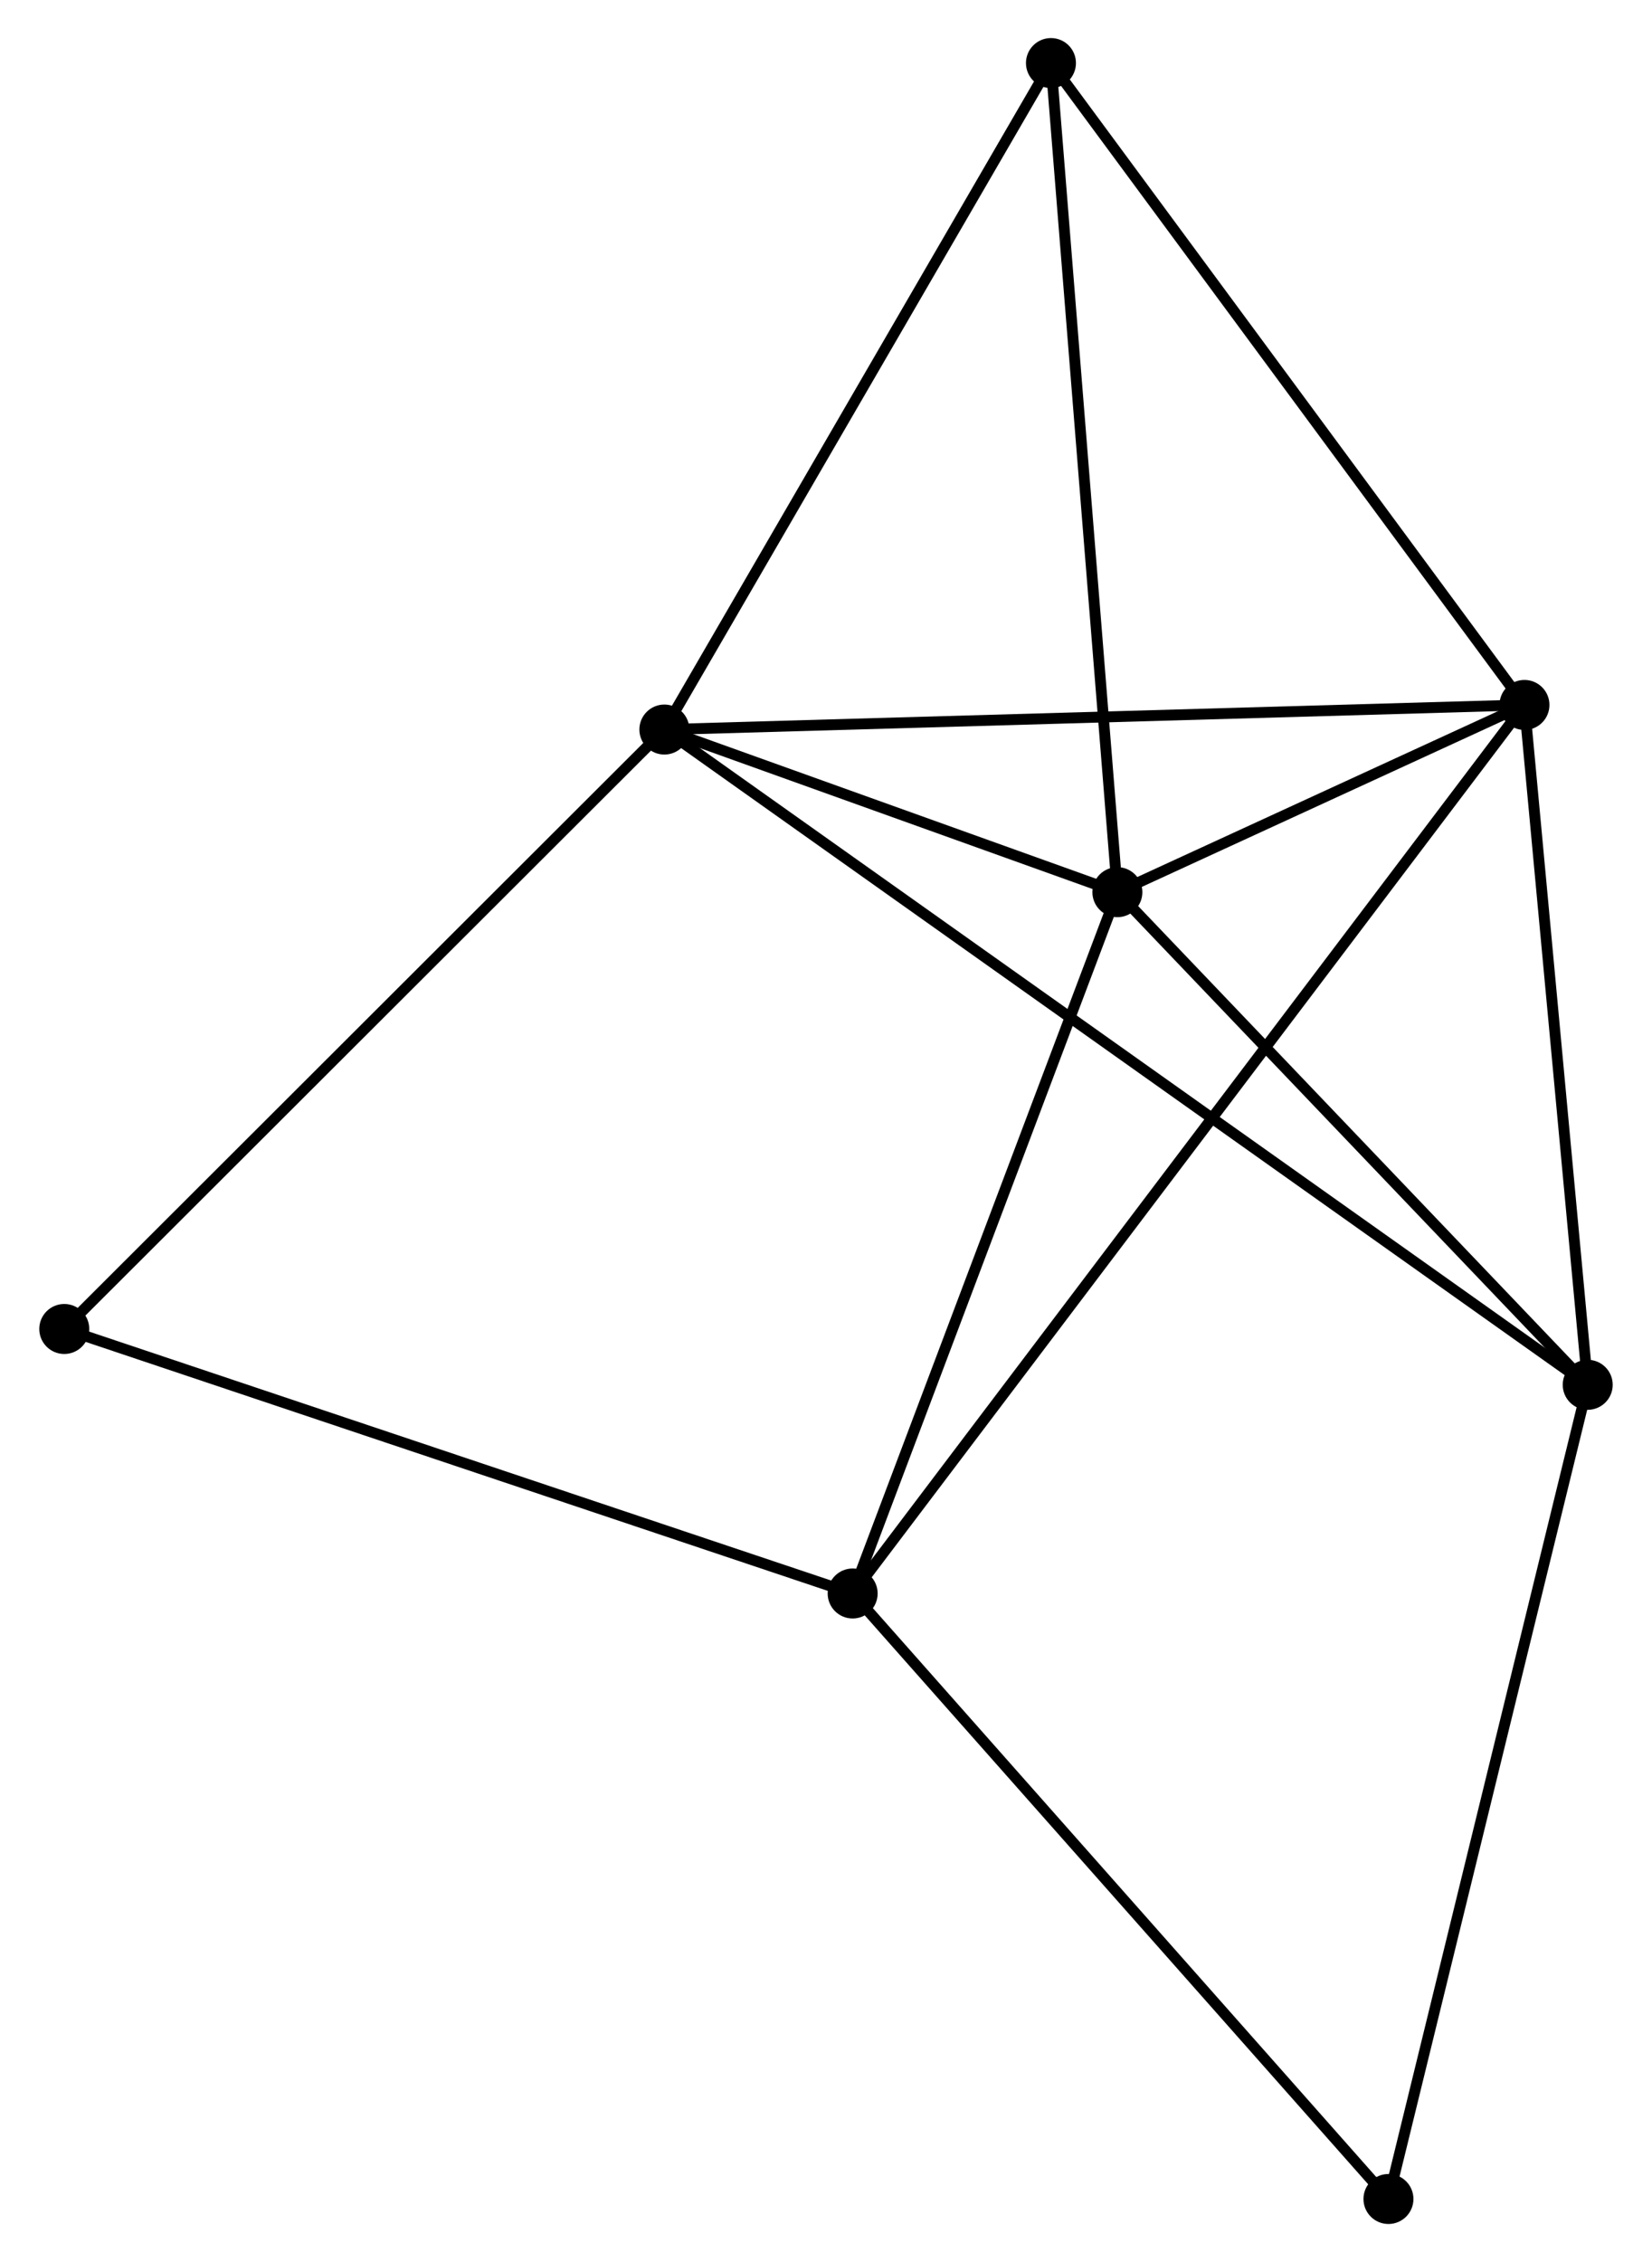 <?xml version="1.0" encoding="UTF-8" standalone="no"?>
<!DOCTYPE svg PUBLIC "-//W3C//DTD SVG 1.1//EN"
 "http://www.w3.org/Graphics/SVG/1.1/DTD/svg11.dtd">
<!-- Generated by graphviz version 2.36.0 (20140111.2315)
 -->
<!-- Title: %3 Pages: 1 -->
<svg width="152pt" height="208pt"
 viewBox="0.00 0.00 151.80 208.04" xmlns="http://www.w3.org/2000/svg" xmlns:xlink="http://www.w3.org/1999/xlink">
<g id="graph0" class="graph" transform="scale(1 1) rotate(0) translate(4 204.042)">
<title>%3</title>
<!-- 0 -->
<g id="node1" class="node"><title>0</title>
<ellipse fill="black" stroke="black" cx="57.026" cy="-136.945" rx="1.8" ry="1.8"/>
</g>
<!-- 1 -->
<g id="node2" class="node"><title>1</title>
<ellipse fill="black" stroke="black" cx="136.177" cy="-139.208" rx="1.8" ry="1.8"/>
</g>
<!-- 0&#45;&#45;1 -->
<g id="edge1" class="edge"><title>0&#45;&#45;1</title>
<path fill="none" stroke="black" d="M58.983,-137C69.933,-137.314 123.518,-138.846 134.289,-139.154"/>
</g>
<!-- 2 -->
<g id="node3" class="node"><title>2</title>
<ellipse fill="black" stroke="black" cx="98.715" cy="-121.989" rx="1.8" ry="1.8"/>
</g>
<!-- 0&#45;&#45;2 -->
<g id="edge2" class="edge"><title>0&#45;&#45;2</title>
<path fill="none" stroke="black" d="M58.817,-136.302C65.675,-133.842 90.211,-125.04 96.977,-122.613"/>
</g>
<!-- 4 -->
<g id="node4" class="node"><title>4</title>
<ellipse fill="black" stroke="black" cx="141.999" cy="-76.68" rx="1.8" ry="1.8"/>
</g>
<!-- 0&#45;&#45;4 -->
<g id="edge3" class="edge"><title>0&#45;&#45;4</title>
<path fill="none" stroke="black" d="M58.501,-135.899C68.815,-128.584 130.037,-85.163 140.483,-77.754"/>
</g>
<!-- 5 -->
<g id="node5" class="node"><title>5</title>
<ellipse fill="black" stroke="black" cx="92.602" cy="-198.242" rx="1.8" ry="1.8"/>
</g>
<!-- 0&#45;&#45;5 -->
<g id="edge4" class="edge"><title>0&#45;&#45;5</title>
<path fill="none" stroke="black" d="M58.053,-138.713C63.248,-147.664 86.594,-187.89 91.639,-196.583"/>
</g>
<!-- 7 -->
<g id="node6" class="node"><title>7</title>
<ellipse fill="black" stroke="black" cx="1.8" cy="-81.815" rx="1.8" ry="1.8"/>
</g>
<!-- 0&#45;&#45;7 -->
<g id="edge5" class="edge"><title>0&#45;&#45;7</title>
<path fill="none" stroke="black" d="M55.661,-135.582C48.087,-128.021 11.281,-91.279 3.32,-83.332"/>
</g>
<!-- 1&#45;&#45;2 -->
<g id="edge6" class="edge"><title>1&#45;&#45;2</title>
<path fill="none" stroke="black" d="M134.163,-138.282C127.598,-135.264 106.875,-125.74 100.56,-122.837"/>
</g>
<!-- 1&#45;&#45;4 -->
<g id="edge8" class="edge"><title>1&#45;&#45;4</title>
<path fill="none" stroke="black" d="M136.345,-137.404C137.18,-128.433 140.883,-88.669 141.795,-78.868"/>
</g>
<!-- 1&#45;&#45;5 -->
<g id="edge9" class="edge"><title>1&#45;&#45;5</title>
<path fill="none" stroke="black" d="M135.1,-140.667C129.124,-148.763 100.083,-188.108 93.802,-196.617"/>
</g>
<!-- 3 -->
<g id="node7" class="node"><title>3</title>
<ellipse fill="black" stroke="black" cx="74.353" cy="-57.488" rx="1.8" ry="1.8"/>
</g>
<!-- 1&#45;&#45;3 -->
<g id="edge7" class="edge"><title>1&#45;&#45;3</title>
<path fill="none" stroke="black" d="M134.886,-137.501C126.84,-126.866 83.662,-69.793 75.637,-59.186"/>
</g>
<!-- 2&#45;&#45;4 -->
<g id="edge11" class="edge"><title>2&#45;&#45;4</title>
<path fill="none" stroke="black" d="M100.155,-120.482C106.727,-113.603 133.835,-85.226 140.509,-78.239"/>
</g>
<!-- 2&#45;&#45;5 -->
<g id="edge12" class="edge"><title>2&#45;&#45;5</title>
<path fill="none" stroke="black" d="M98.564,-123.874C97.718,-134.424 93.58,-186.046 92.748,-196.423"/>
</g>
<!-- 2&#45;&#45;3 -->
<g id="edge10" class="edge"><title>2&#45;&#45;3</title>
<path fill="none" stroke="black" d="M98.012,-120.129C94.454,-110.71 78.467,-68.381 75.012,-59.234"/>
</g>
<!-- 6 -->
<g id="node8" class="node"><title>6</title>
<ellipse fill="black" stroke="black" cx="123.661" cy="-1.8" rx="1.8" ry="1.8"/>
</g>
<!-- 4&#45;&#45;6 -->
<g id="edge15" class="edge"><title>4&#45;&#45;6</title>
<path fill="none" stroke="black" d="M141.545,-74.829C139.008,-64.469 126.594,-13.776 124.098,-3.586"/>
</g>
<!-- 3&#45;&#45;7 -->
<g id="edge14" class="edge"><title>3&#45;&#45;7</title>
<path fill="none" stroke="black" d="M72.559,-58.09C62.521,-61.455 13.404,-77.924 3.531,-81.234"/>
</g>
<!-- 3&#45;&#45;6 -->
<g id="edge13" class="edge"><title>3&#45;&#45;6</title>
<path fill="none" stroke="black" d="M75.571,-56.112C82.334,-48.474 115.196,-11.36 122.303,-3.333"/>
</g>
</g>
</svg>
